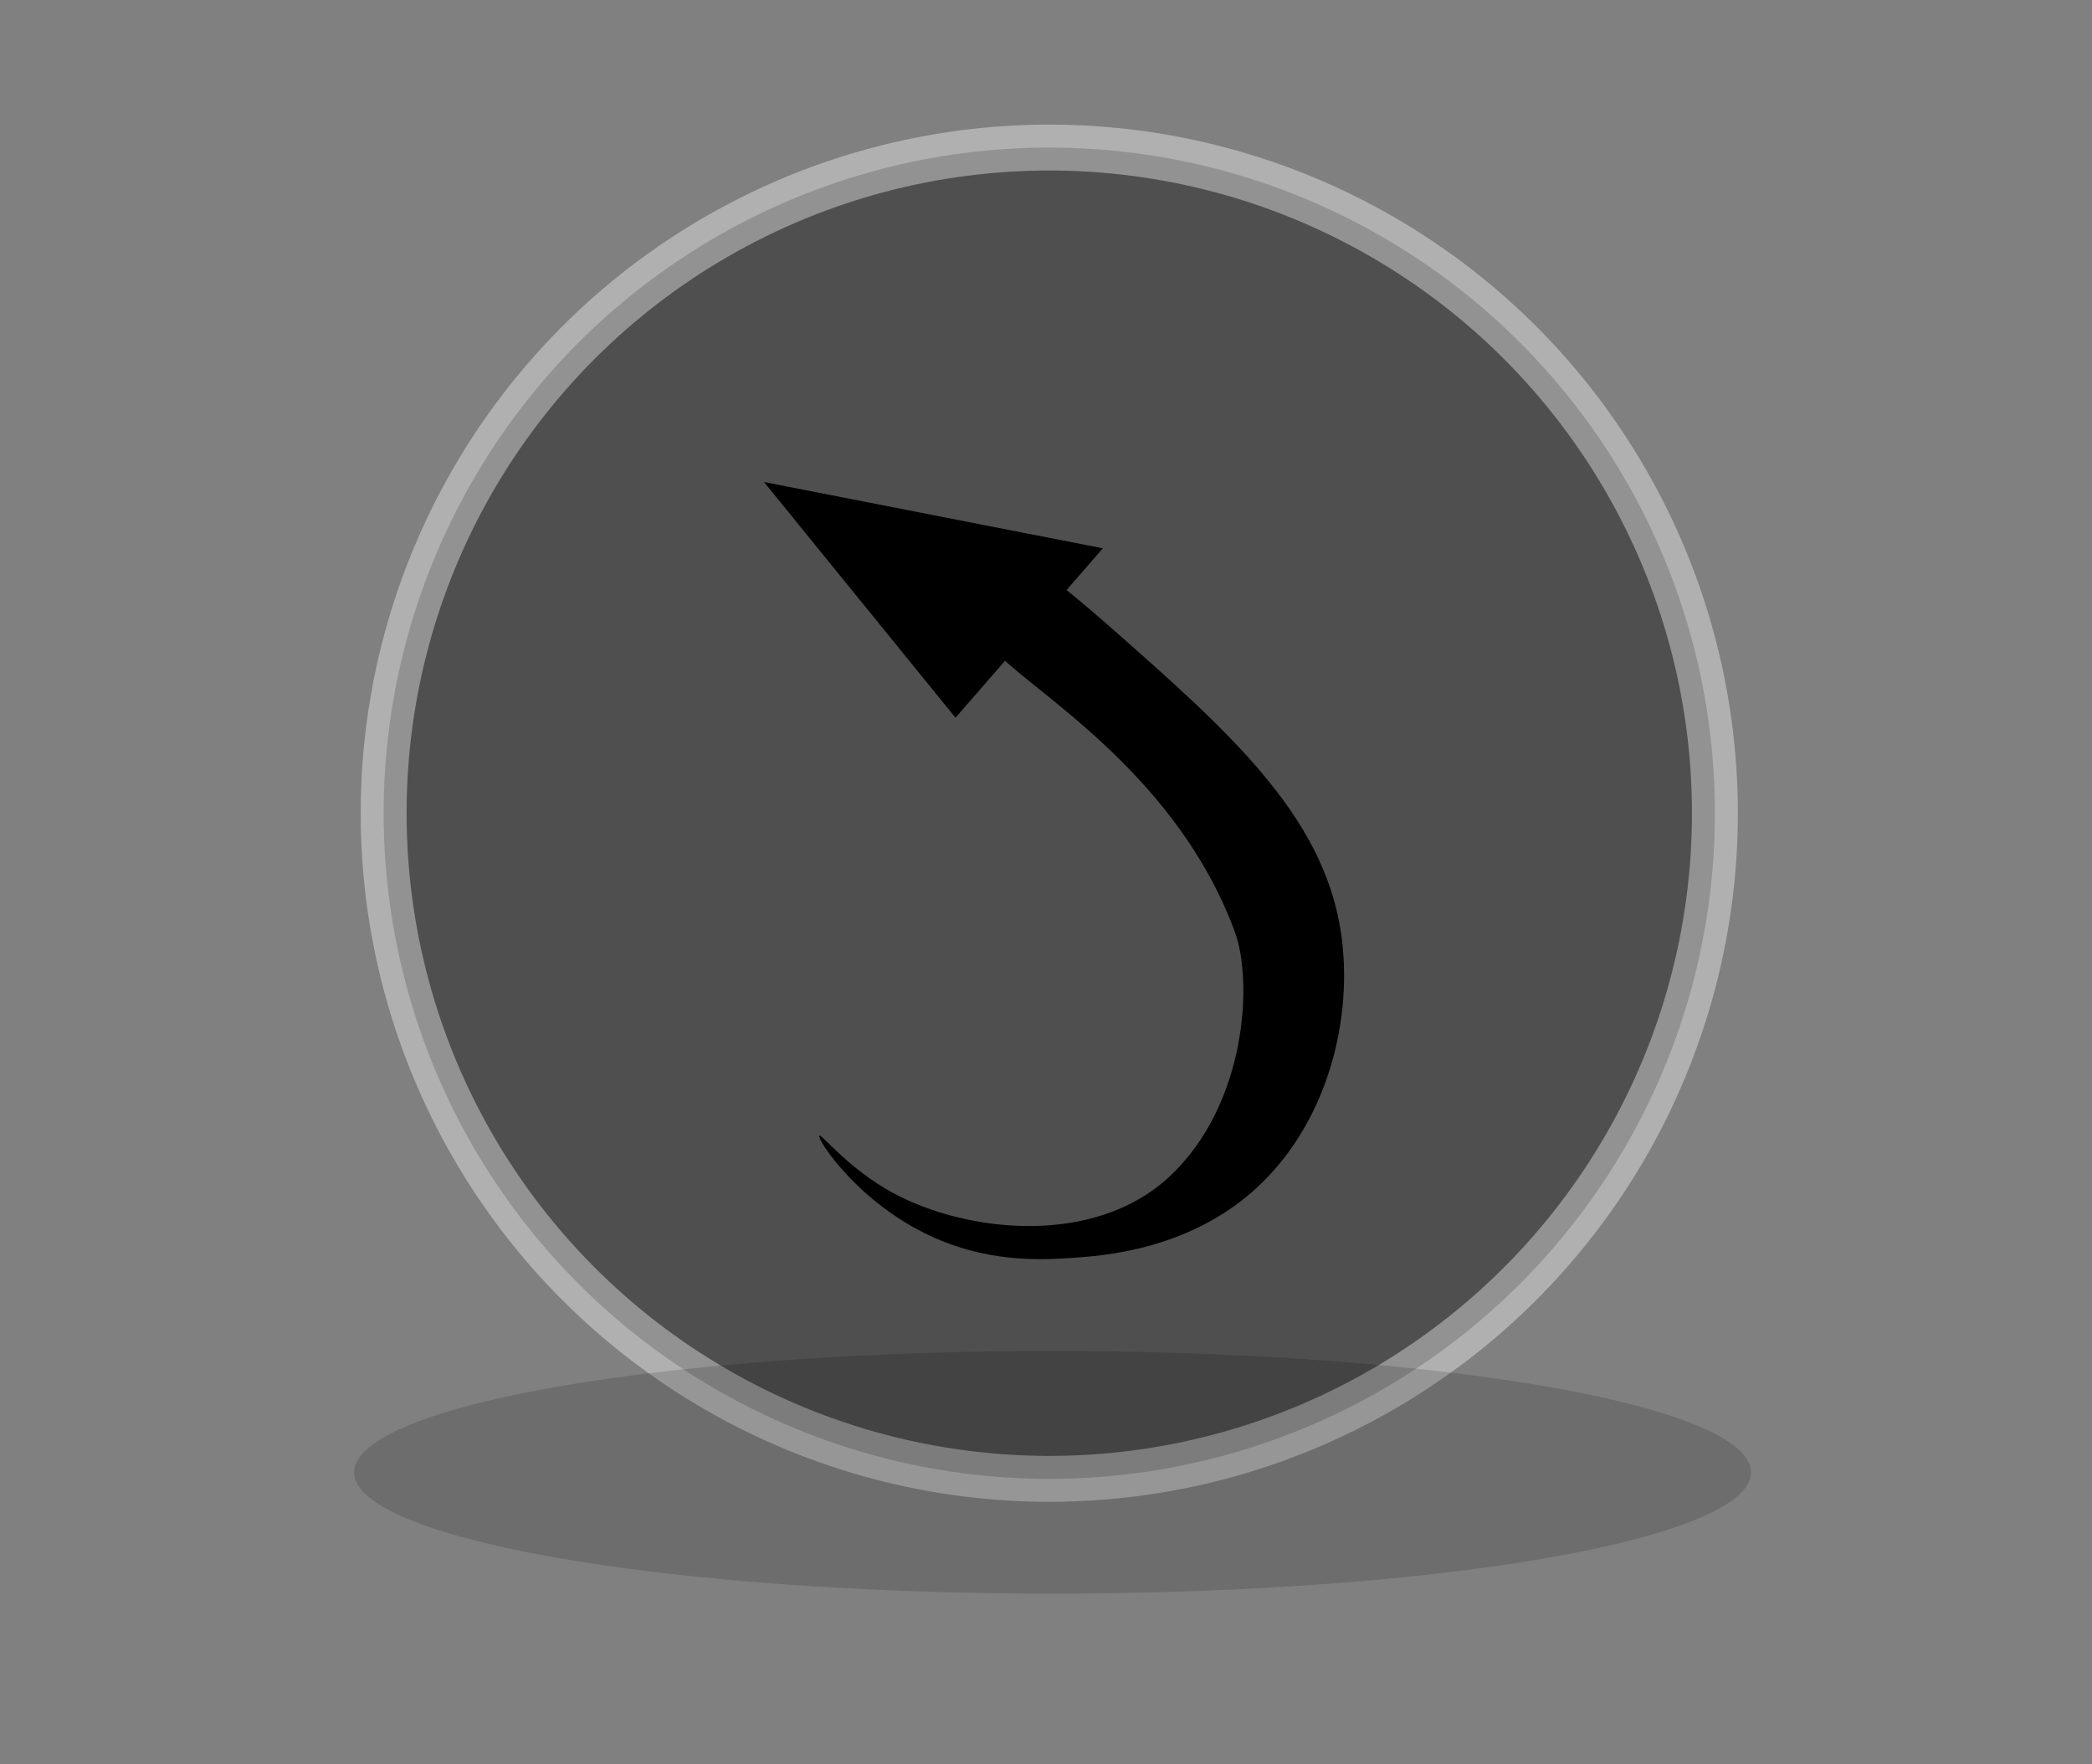 <svg xmlns="http://www.w3.org/2000/svg" width="319" height="269" viewBox="0 0 319 269"><rect x="0" y="0" width="319" height="269" fill="#808080" stroke="none"/><defs><style>.cls-1{stroke:#fff;stroke-miterlimit:10;stroke-width:7px;opacity:0.38;}.cls-2{opacity:0.15;}</style></defs><title>tilbage_knap</title><g id="Layer_1" data-name="Layer 1"><circle class="cls-1" cx="160" cy="124" r="101.5"/><ellipse class="cls-2" cx="160.5" cy="224.5" rx="106.5" ry="18.5"/><polygon points="168.17 83.61 116.5 73.5 145.7 109.44 168.17 83.61"/><path d="M124.93,173.17c.32-.34,4.38,5,11.18,8.7,11.21,6.1,30.72,8.28,42.25-2.49,11.76-11,12.7-29.8,9.94-37.28-8.7-23.61-29.82-36-36-42.25L161,88.66c1.81,1.43,4.42,3.55,7.46,6.22,18.76,16.49,33.25,29.22,36,47.22,2,13-1.94,29.63-13.67,39.77-10.17,8.78-22.66,9.62-27.34,9.94-4.86.32-13.23.78-22.37-3.73C130.37,182.79,124.51,173.59,124.93,173.17Z"/></g></svg>
